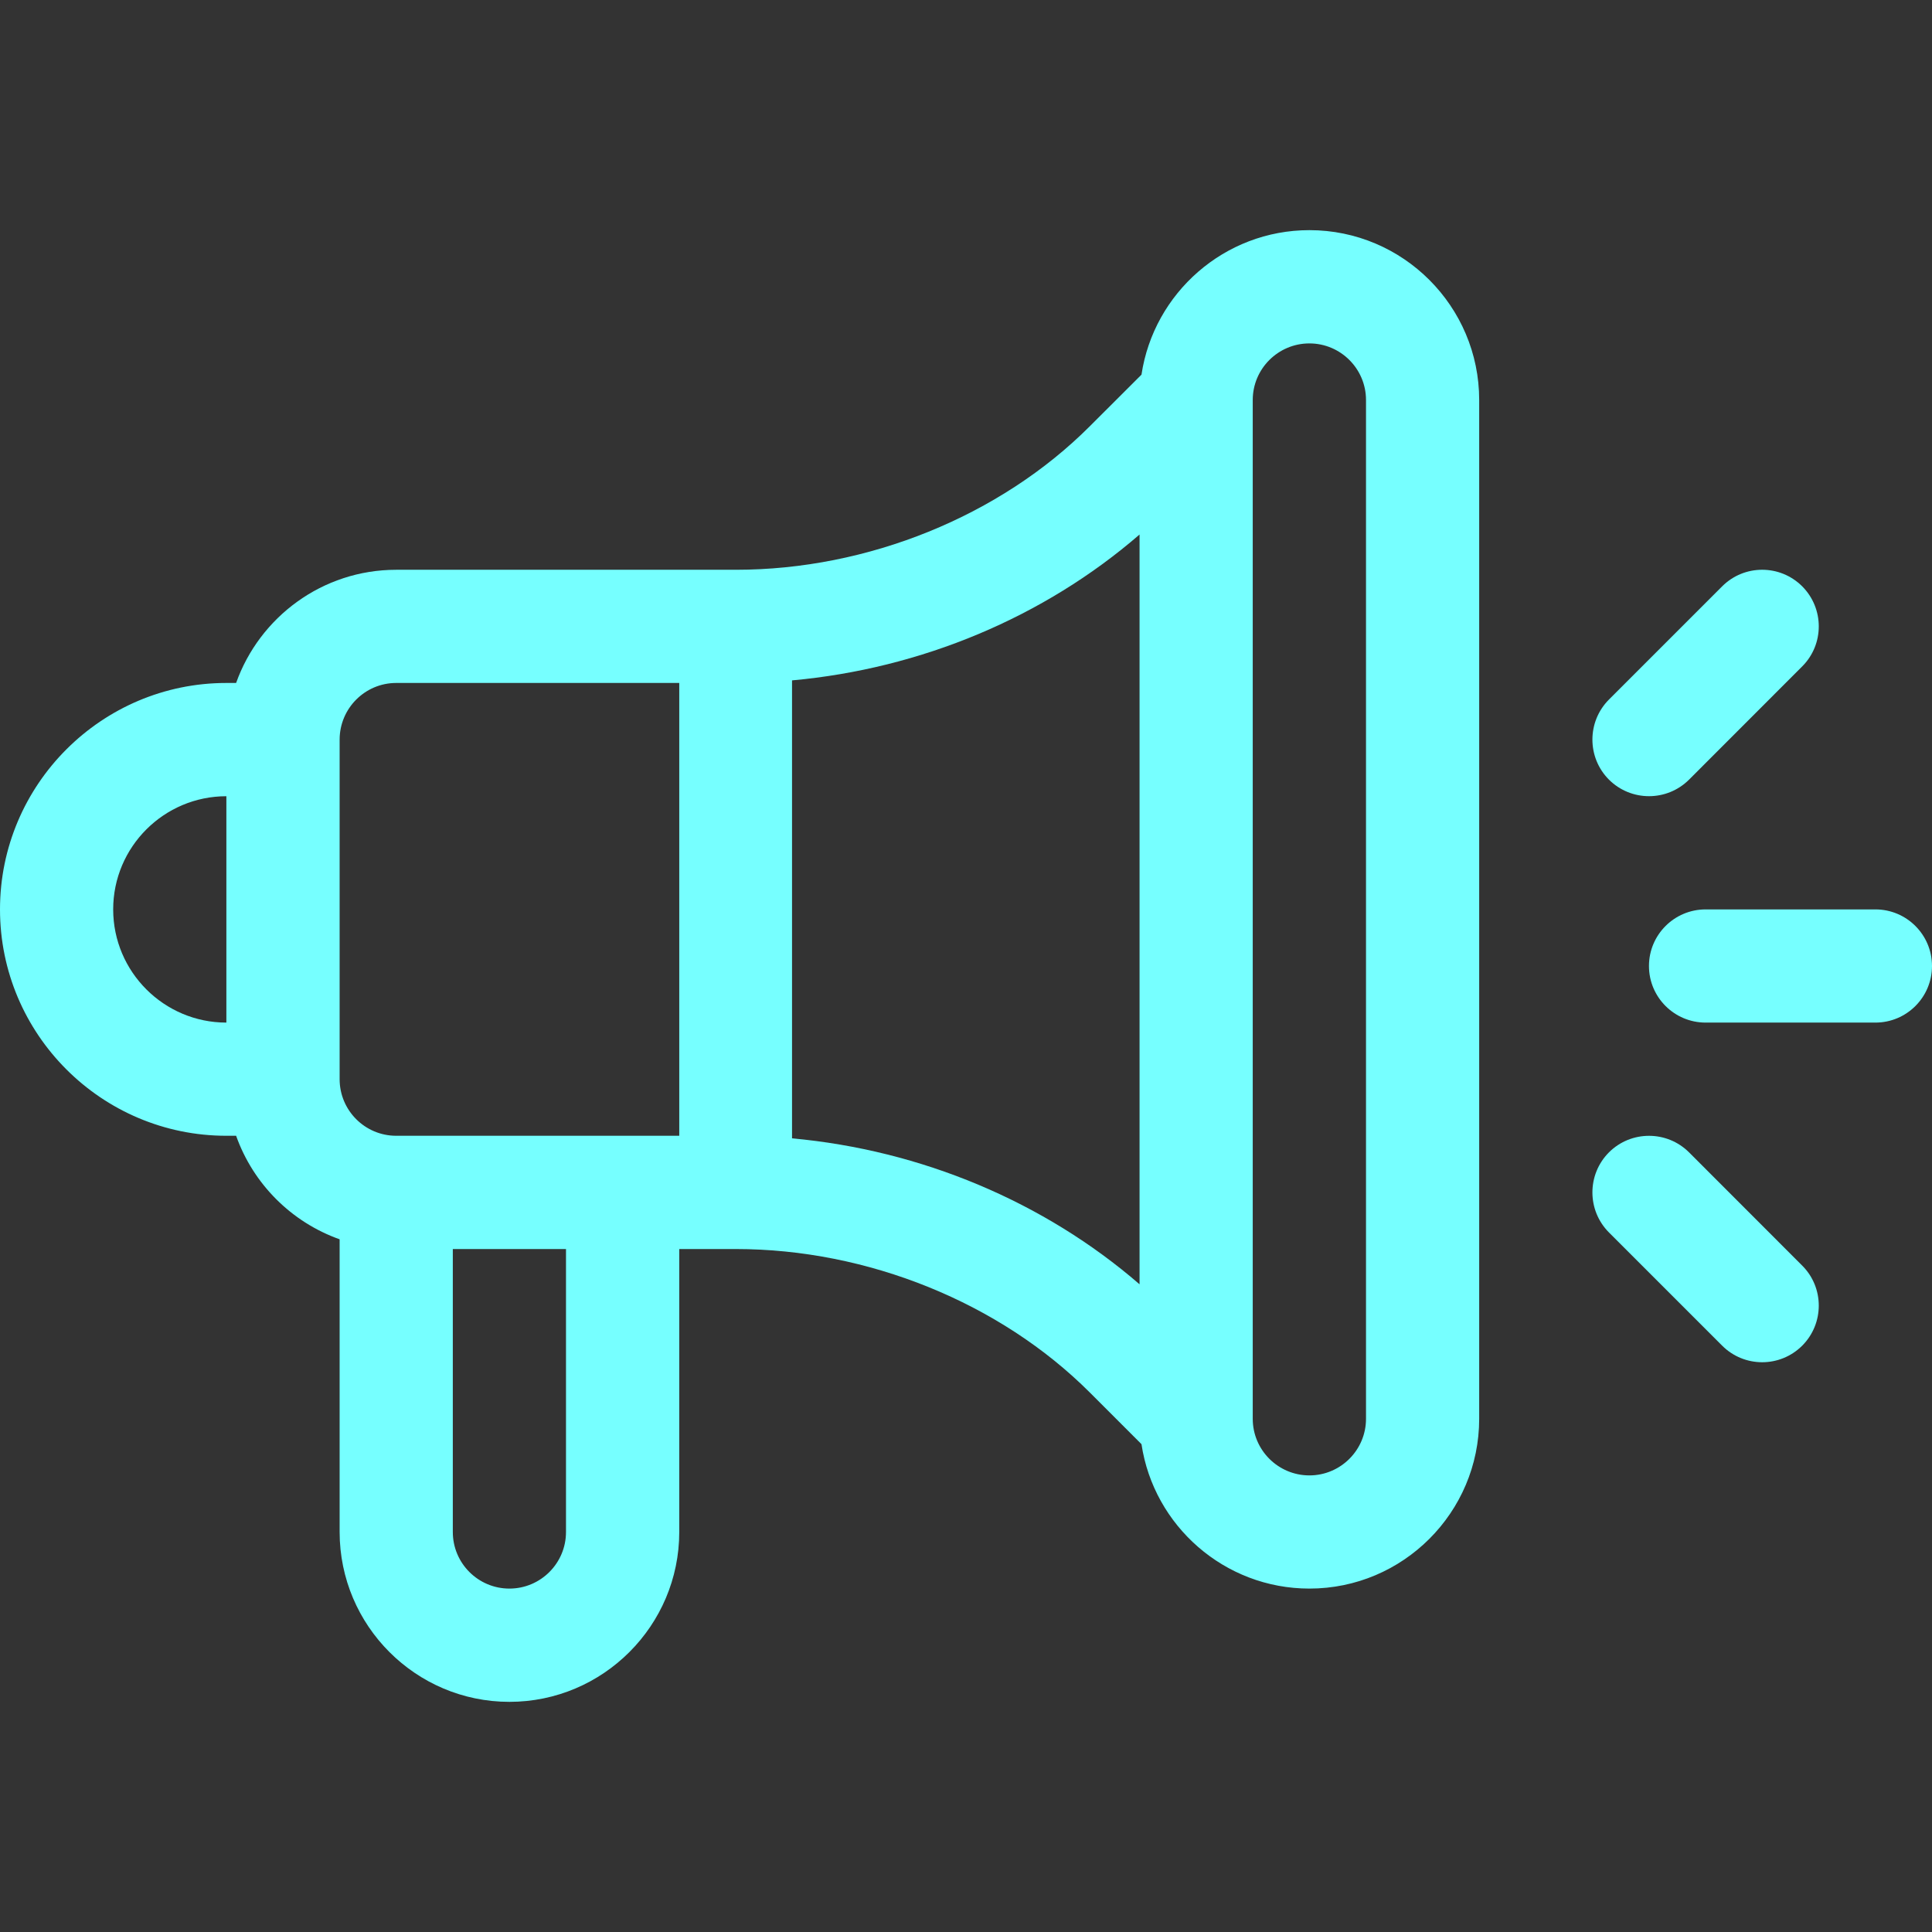 <svg width="24" height="24" viewBox="0 0 24 24" fill="none" xmlns="http://www.w3.org/2000/svg">
<rect x="0" y="0" width="24" height="24" fill="#333333" stroke="none"/>
<path d="M23.297 11.297H21.188C20.799 11.297 20.484 11.612 20.484 12C20.484 12.388 20.799 12.703 21.188 12.703H23.297C23.685 12.703 24 12.388 24 12C24 11.612 23.685 11.297 23.297 11.297Z" fill="#76FFFF"/>
<path d="M22.388 15.722L20.982 14.315C20.707 14.041 20.262 14.041 19.987 14.315C19.713 14.59 19.713 15.035 19.987 15.31L21.393 16.716C21.668 16.991 22.113 16.991 22.388 16.716C22.662 16.441 22.662 15.996 22.388 15.722Z" fill="#76FFFF"/>
<path d="M22.388 7.284C22.113 7.009 21.668 7.009 21.393 7.284L19.987 8.69C19.713 8.965 19.713 9.41 19.987 9.685C20.262 9.959 20.707 9.959 20.982 9.685L22.388 8.278C22.662 8.004 22.662 7.559 22.388 7.284Z" fill="#76FFFF"/>
<path d="M16.266 2.859C15.21 2.859 14.332 3.64 14.18 4.654L13.538 5.295C12.422 6.412 10.778 7.078 9.141 7.078H4.922C4.005 7.078 3.224 7.666 2.933 8.484H2.812C1.262 8.484 0 9.746 0 11.297C0 12.848 1.262 14.109 2.812 14.109H2.933C3.146 14.708 3.62 15.182 4.219 15.395V19.031C4.219 20.194 5.165 21.141 6.328 21.141C7.491 21.141 8.438 20.194 8.438 19.031V15.516H9.141C10.778 15.516 12.422 16.182 13.538 17.298L14.18 17.94C14.332 18.954 15.21 19.734 16.266 19.734C17.429 19.734 18.375 18.788 18.375 17.625V4.969C18.375 3.806 17.429 2.859 16.266 2.859ZM2.812 12.703C2.037 12.703 1.406 12.072 1.406 11.297C1.406 10.521 2.037 9.891 2.812 9.891V12.703ZM7.031 19.031C7.031 19.419 6.716 19.734 6.328 19.734C5.94 19.734 5.625 19.419 5.625 19.031V15.516H7.031V19.031ZM8.438 14.109H4.922C4.534 14.109 4.219 13.794 4.219 13.406V9.188C4.219 8.8 4.534 8.484 4.922 8.484H8.438V14.109ZM14.156 15.954C12.968 14.926 11.441 14.287 9.839 14.141L9.839 8.452C11.441 8.307 12.968 7.668 14.156 6.64V15.954ZM16.969 17.625C16.969 18.013 16.653 18.328 16.266 18.328H16.266C15.878 18.328 15.562 18.013 15.562 17.625V4.969C15.562 4.581 15.878 4.266 16.266 4.266C16.653 4.266 16.969 4.581 16.969 4.969V17.625Z" fill="#76FFFF"/>
</svg>
